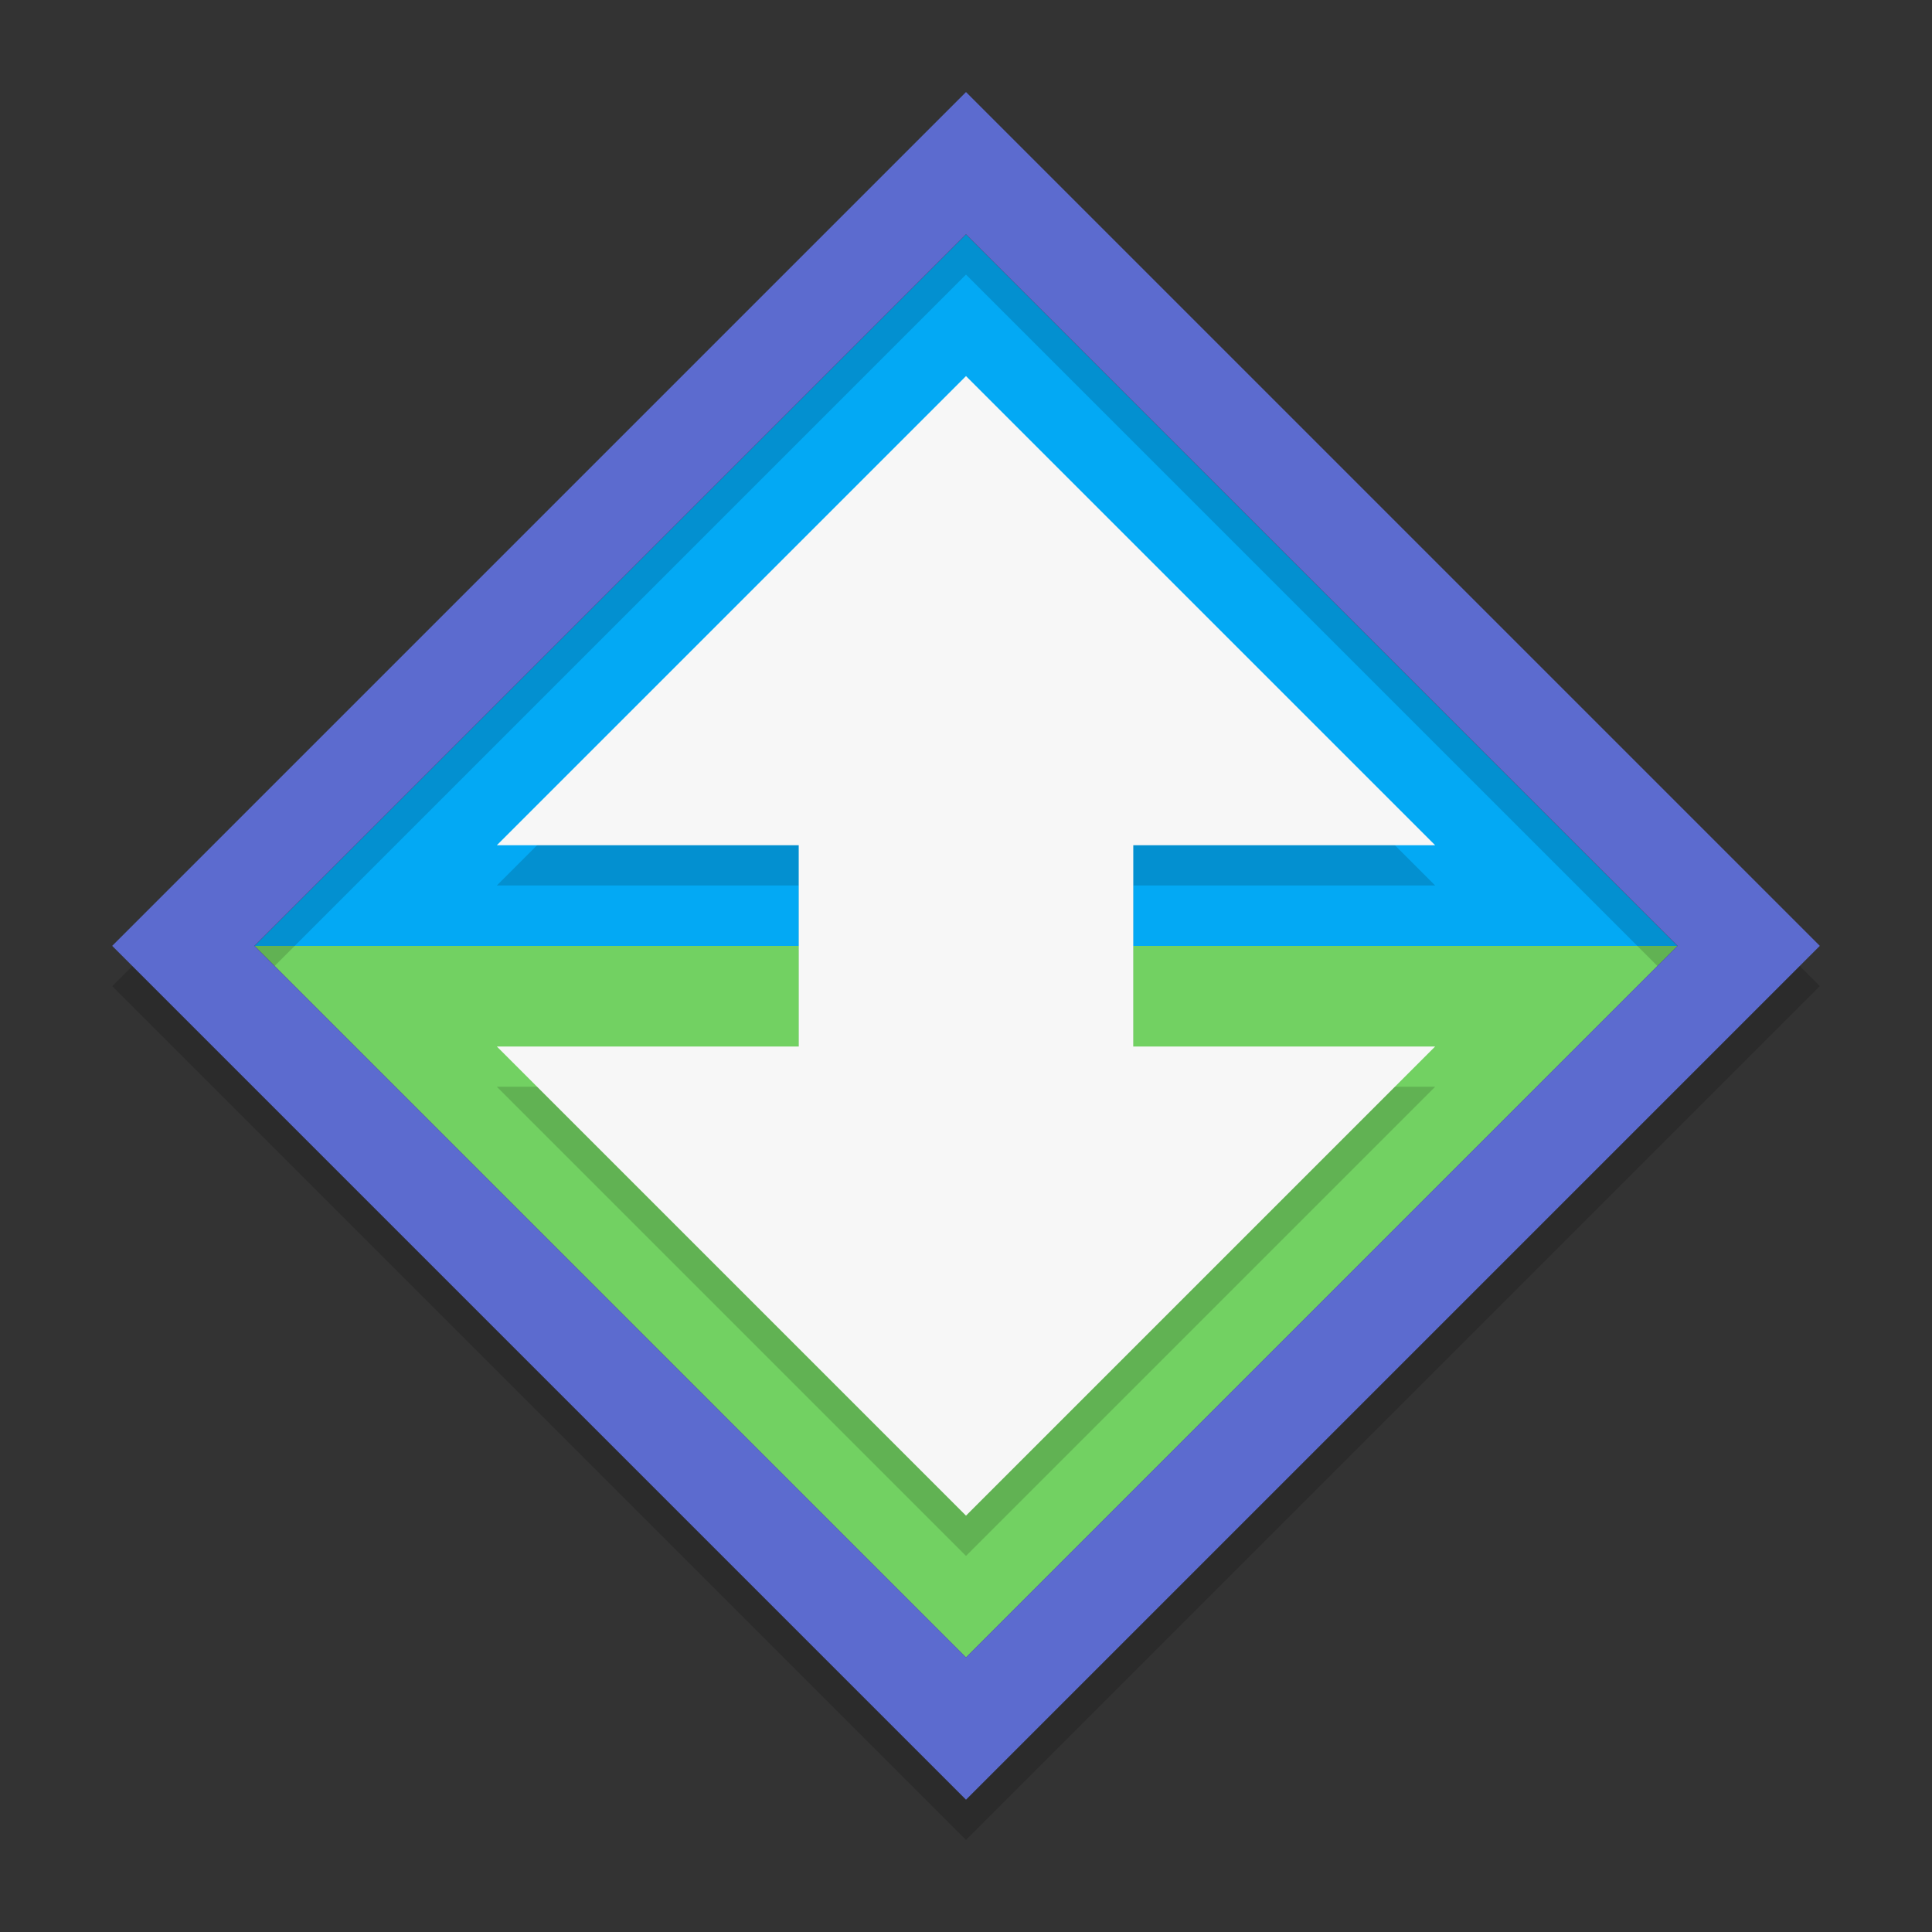 <?xml version="1.0" encoding="UTF-8" standalone="no"?>
<!-- Created with Inkscape (http://www.inkscape.org/) -->

<svg
   xmlns:dc="http://purl.org/dc/elements/1.1/"
   xmlns:cc="http://creativecommons.org/ns#"
   xmlns:rdf="http://www.w3.org/1999/02/22-rdf-syntax-ns#"
   xmlns:svg="http://www.w3.org/2000/svg"
   xmlns="http://www.w3.org/2000/svg"
   xmlns:xlink="http://www.w3.org/1999/xlink"
   xmlns:sodipodi="http://sodipodi.sourceforge.net/DTD/sodipodi-0.dtd"
   xmlns:inkscape="http://www.inkscape.org/namespaces/inkscape"
   width="48"
   height="48"
   id="svg2"
   version="1.1"
   inkscape:version="0.48.5 r"
   sodipodi:docname="torrent.svg"
   inkscape:export-filename="/home/webdesign/Desktop/torrent.png"
   inkscape:export-xdpi="300"
   inkscape:export-ydpi="300">
  <rect width="100%" height="100%" fill="#333333" stroke="none"/>
  <defs
     id="defs4">
    <linearGradient
       id="linearGradient3929">
      <stop
         style="stop-color:#313131;stop-opacity:1;"
         offset="0"
         id="stop3931" />
      <stop
         style="stop-color:#555555;stop-opacity:1;"
         offset="1"
         id="stop3933" />
    </linearGradient>
    <linearGradient
       id="linearGradient3757">
      <stop
         style="stop-color:#0f88de;stop-opacity:1;"
         offset="0"
         id="stop3759" />
      <stop
         style="stop-color:#81bffa;stop-opacity:1;"
         offset="1"
         id="stop3761" />
    </linearGradient>
    <linearGradient
       inkscape:collect="always"
       xlink:href="#linearGradient3929"
       id="linearGradient3935"
       x1="27"
       y1="47"
       x2="27"
       y2="2"
       gradientUnits="userSpaceOnUse" />
    <linearGradient
       inkscape:collect="always"
       xlink:href="#linearGradient4524"
       id="linearGradient4530"
       x1="24"
       y1="46"
       x2="24"
       y2="2"
       gradientUnits="userSpaceOnUse" />
    <linearGradient
       id="linearGradient4524">
      <stop
         style="stop-color:#c8c8c8;stop-opacity:1;"
         offset="0"
         id="stop4526" />
      <stop
         style="stop-color:#f0f0f0;stop-opacity:1;"
         offset="1"
         id="stop4528" />
    </linearGradient>
    <linearGradient
       inkscape:collect="always"
       xlink:href="#linearGradient4524"
       id="linearGradient3957"
       x1="24"
       y1="1050.362"
       x2="24"
       y2="1006.362"
       gradientUnits="userSpaceOnUse" />
    <linearGradient
       inkscape:collect="always"
       xlink:href="#linearGradient4524"
       id="linearGradient13823"
       gradientUnits="userSpaceOnUse"
       x1="24"
       y1="1050.362"
       x2="24"
       y2="1006.362"
       gradientTransform="translate(0,1.7382813e-5)" />
  </defs>
  <sodipodi:namedview
     id="base"
     pagecolor="#ffffff"
     bordercolor="#666666"
     borderopacity="1.0"
     inkscape:pageopacity="0.0"
     inkscape:pageshadow="2"
     inkscape:zoom="7.1583343"
     inkscape:cx="32.506682"
     inkscape:cy="24.790063"
     inkscape:document-units="px"
     inkscape:current-layer="layer1"
     showgrid="true"
     inkscape:window-width="1920"
     inkscape:window-height="1028"
     inkscape:window-x="0"
     inkscape:window-y="0"
     inkscape:window-maximized="1"
     showguides="true"
     inkscape:guide-bbox="true">
    <inkscape:grid
       type="xygrid"
       id="grid3765"
       empspacing="5"
       visible="true"
       enabled="true"
       snapvisiblegridlinesonly="true" />
  </sodipodi:namedview>
  <g
     inkscape:label="Layer 1"
     inkscape:groupmode="layer"
     id="layer1"
     transform="translate(0,-1004.362)">
    <path
       style="fill:#72d162;fill-opacity:1;stroke:none"
       d="m 75,1070.04 17.678,-17.678 -35.355,0 z"
       id="rect13014"
       inkscape:connector-curvature="0"
       sodipodi:nodetypes="cccc" />
    <path
       sodipodi:nodetypes="cccc"
       inkscape:connector-curvature="0"
       id="path13017"
       d="m 75,1034.685 -17.678,17.678 35.355,0 z"
       style="fill:#03a9f4;fill-opacity:1;stroke:none" />
    <path
       inkscape:connector-curvature="0"
       id="path13025"
       d="M 75,1032.149 53.787,1053.362 75,1074.575 96.213,1053.362 75,1032.149 z m 0,3.535 17.678,17.678 L 75,1071.04 57.322,1053.362 75,1035.684 z"
       style="fill:#000000;fill-opacity:1;stroke:none;opacity:0.15" />
    <path
       style="fill:#5c6bcf;fill-opacity:1;stroke:none"
       d="M 75,1031.149 53.787,1052.362 75,1073.575 96.213,1052.362 75,1031.149 z m 0,3.535 17.678,17.678 L 75,1070.04 57.322,1052.362 75,1034.685 z"
       id="rect12989"
       inkscape:connector-curvature="0" />
    <rect
       style="fill:#1a1a1a;fill-opacity:1;stroke:none"
       id="rect12994"
       width="25"
       height="25"
       x="95"
       y="1004.862"
       rx="0"
       ry="0" />
    <path
       id="path12997"
       d="m 60,969.862 0,30 30,0 0,-30 -30,0 z m 2.5,2.5 25,0 0,25 -25,0 0,-25 z"
       style="fill:#1a1a1a;fill-opacity:1;stroke:none"
       inkscape:connector-curvature="0" />
    <path
       id="path13801"
       d="m 75,1039.206 -11.656,11.656 7.5,0 0,5 -7.5,0 11.656,11.656 11.656,-11.656 -7.5,0 0,-5 7.5,0 L 75,1039.206 z"
       style="fill:#000000;fill-opacity:1;stroke:none;opacity:0.15"
       inkscape:connector-curvature="0" />
    <path
       style="fill:#f7f7f7;fill-opacity:1;stroke:none"
       d="M 75 33.844 L 63.344 45.5 L 70.844 45.5 L 70.844 50.5 L 63.344 50.5 L 75 62.156 L 86.656 50.5 L 79.156 50.5 L 79.156 45.5 L 86.656 45.5 L 75 33.844 z "
       transform="translate(0,1004.362)"
       id="rect12999" />
    <rect
       style="fill:#1a1a1a;fill-opacity:1;stroke:none"
       id="rect13001"
       width="5"
       height="5"
       x="115"
       y="38"
       transform="translate(0,1004.362)" />
    <g
       id="g13785"
       transform="translate(-1.844,-24.5)">
      <path
         style="fill:#72d162;fill-opacity:1;stroke:none"
         d="m 25.844,1070.04 17.678,-17.678 -35.355,0 z"
         id="path13773"
         inkscape:connector-curvature="0"
         sodipodi:nodetypes="cccc" />
      <path
         sodipodi:nodetypes="cccc"
         inkscape:connector-curvature="0"
         id="path13775"
         d="m 25.844,1034.685 -17.678,17.678 35.355,0 z"
         style="fill:#03a9f4;fill-opacity:1;stroke:none" />
      <path
         inkscape:connector-curvature="0"
         id="path13777"
         d="M 25.844,1032.149 4.631,1053.362 25.844,1074.575 47.057,1053.362 25.844,1032.149 z m 0,3.535 17.678,17.678 -17.678,17.678 -17.678,-17.678 17.678,-17.678 z"
         style="opacity:0.15;fill:#000000;fill-opacity:1;stroke:none" />
      <path
         style="fill:#5c6bcf;fill-opacity:1;stroke:none"
         d="m 25.844,1031.149 -21.213,21.213 21.213,21.213 21.213,-21.213 -21.213,-21.213 z m 0,3.535 17.678,17.678 -17.678,17.678 -17.678,-17.678 17.678,-17.678 z"
         id="path13779"
         inkscape:connector-curvature="0" />
      <path
         id="path13781"
         d="m 25.844,1039.206 -11.656,11.656 7.5,0 0,5 -7.5,0 11.656,11.656 11.656,-11.656 -7.5,0 0,-5 7.5,0 -11.656,-11.656 z"
         style="opacity:0.15;fill:#000000;fill-opacity:1;stroke:none"
         inkscape:connector-curvature="0" />
      <path
         inkscape:connector-curvature="0"
         style="fill:#f7f7f7;fill-opacity:1;stroke:none"
         d="m 25.844,1038.206 -11.656,11.656 7.5,0 0,5 -7.5,0 11.656,11.656 11.656,-11.656 -7.5,0 0,-5 7.5,0 -11.656,-11.656 z"
         id="path13783" />
    </g>
  </g>
</svg>
